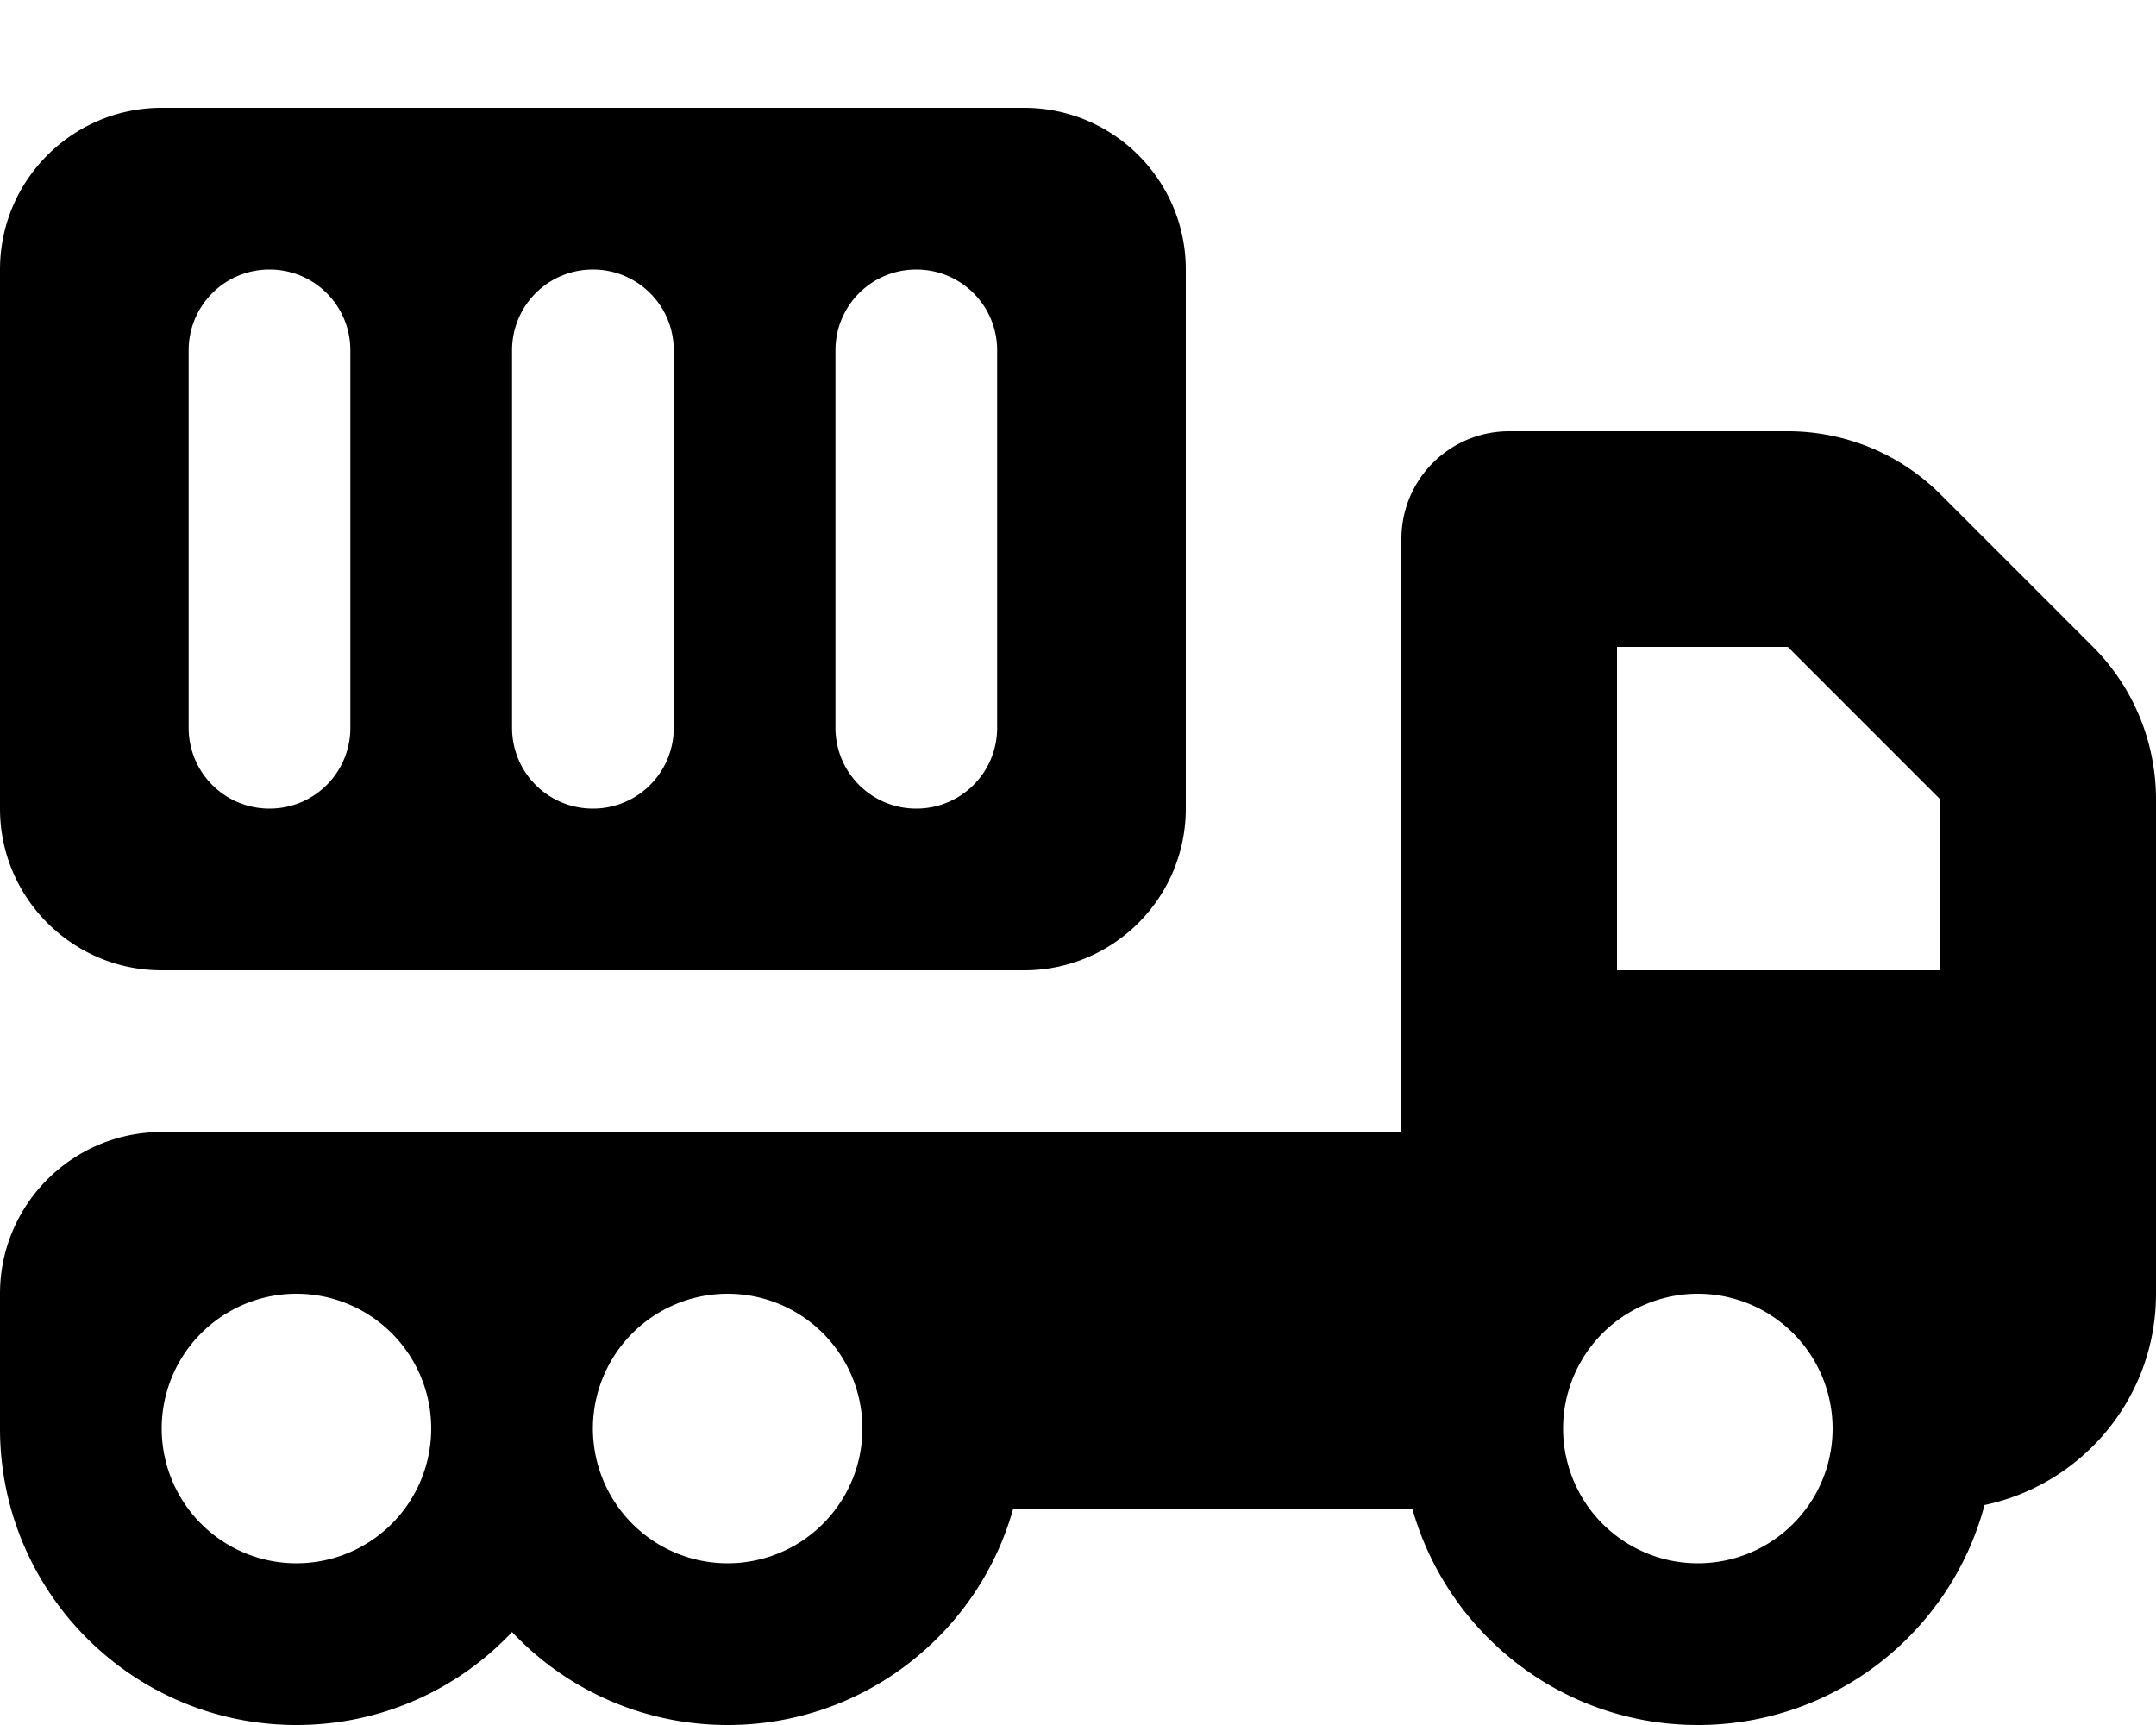 <svg xmlns="http://www.w3.org/2000/svg" viewBox="0 0 640 512"><!--! Font Awesome Pro 7.1.0 by @fontawesome - https://fontawesome.com License - https://fontawesome.com/license (Commercial License) Copyright 2025 Fonticons, Inc. --><path fill="currentColor" d="M0 80C0 53.5 21.5 32 48 32l256 0c26.5 0 48 21.5 48 48l0 160c0 26.5-21.5 48-48 48L48 288c-26.5 0-48-21.5-48-48L0 80zm80 0c-13.3 0-24 10.7-24 24l0 112c0 13.3 10.7 24 24 24s24-10.7 24-24l0-112c0-13.3-10.7-24-24-24zm96 0c-13.3 0-24 10.7-24 24l0 112c0 13.3 10.7 24 24 24s24-10.7 24-24l0-112c0-13.3-10.7-24-24-24zm96 0c-13.3 0-24 10.7-24 24l0 112c0 13.3 10.7 24 24 24s24-10.7 24-24l0-112c0-13.3-10.7-24-24-24zm144 80c0-17.7 14.3-32 32-32l82.7 0c17 0 33.3 6.7 45.3 18.7L621.3 192c12 12 18.7 28.3 18.7 45.3L640 384c0 30.9-21.9 56.6-50.9 62.7-10 37.6-44.3 65.3-85.1 65.3-40.3 0-74.2-27.1-84.7-64l-118.6 0c-10.4 36.9-44.4 64-84.7 64-25.2 0-48-10.6-64-27.6-16 17-38.8 27.6-64 27.6-48.6 0-88-39.4-88-88l0-40c0-26.5 21.5-48 48-48l368 0 0-176zm160 77.3l-45.3-45.3-50.7 0 0 96 96 0 0-50.7zM128 424a40 40 0 1 0 -80 0 40 40 0 1 0 80 0zm376 40a40 40 0 1 0 0-80 40 40 0 1 0 0 80zM256 424a40 40 0 1 0 -80 0 40 40 0 1 0 80 0z"/></svg>